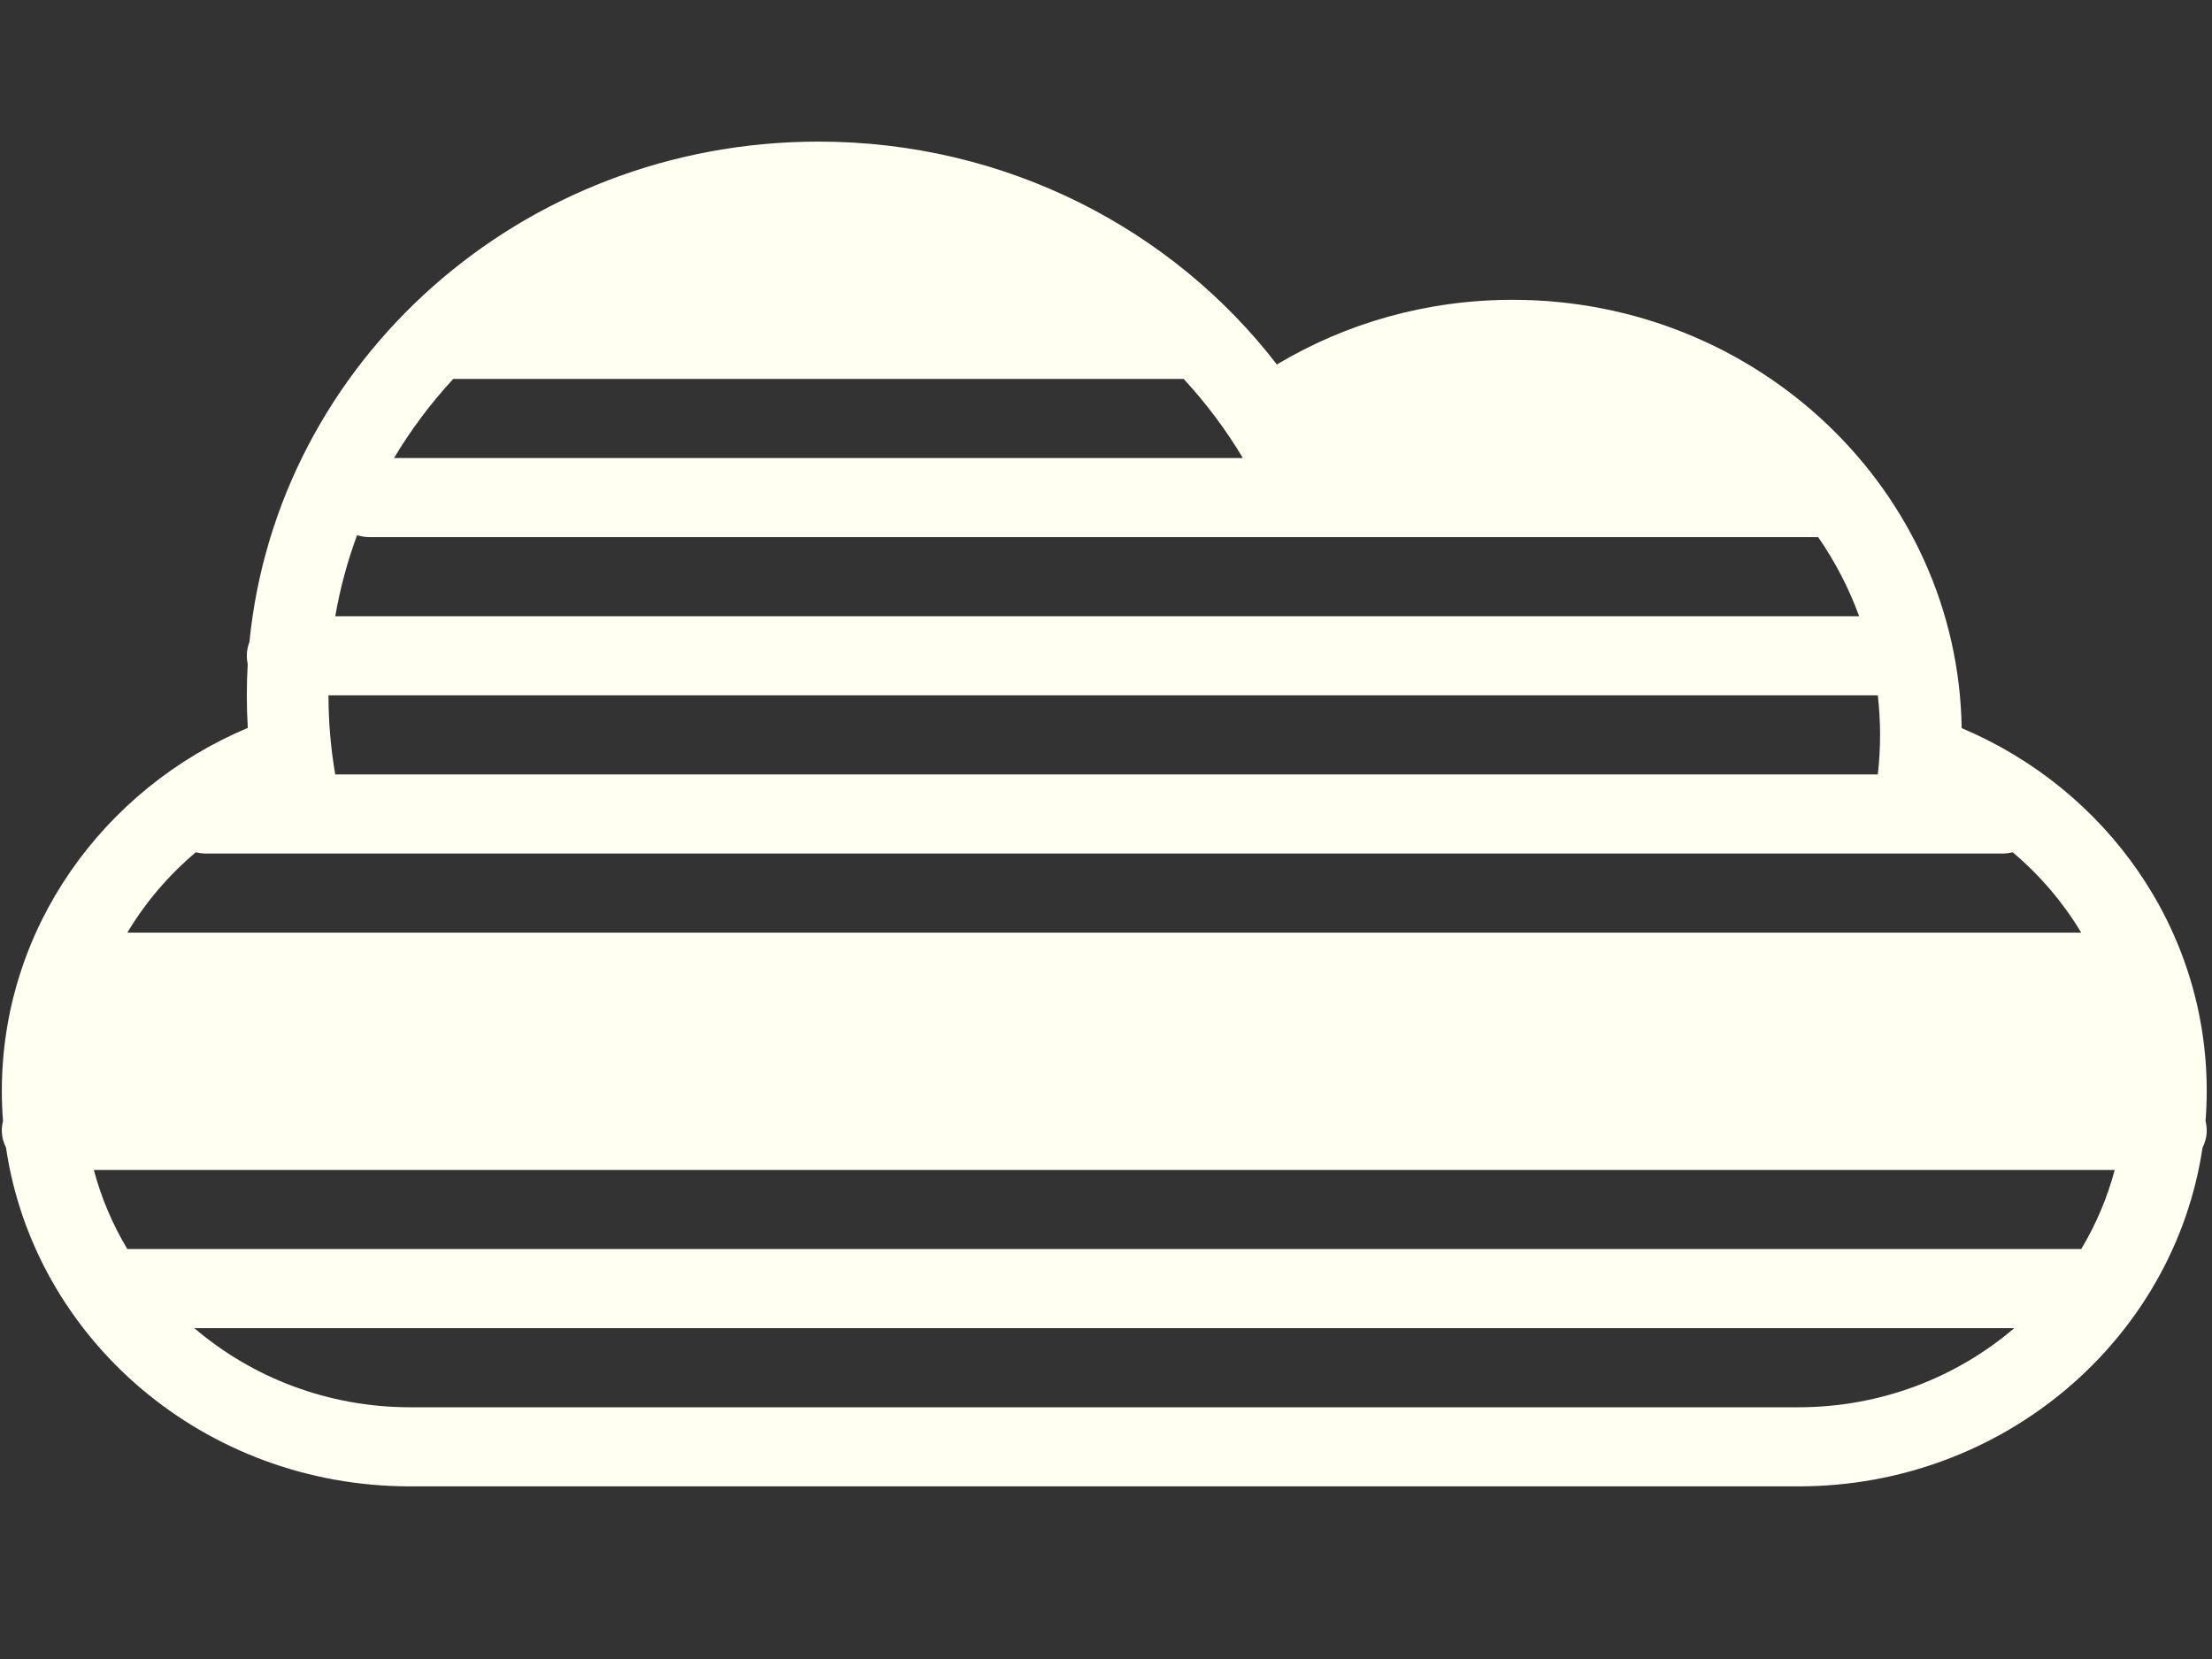 <svg width="400" height="300" xmlns="http://www.w3.org/2000/svg">
 <rect width="100%" height="100%" fill="#333333" stroke="none"/>
 <title/>
 <desc/>

 <g>
  <title>background</title>
  <rect fill="none" id="canvas_background" height="302" width="402" y="-1" x="-1"/>
 </g>
 <g>
  <title>Layer 1</title>
  <path fill="#fffff2" id="cloud-fog" d="m0.544,202.729c-0.14,-1.804 -0.212,-3.628 -0.212,-5.467c0,-29.337 18.306,-54.62 44.477,-65.636l0,0c-0.117,-1.948 -0.176,-3.911 -0.176,-5.887c0,-1.898 0.054,-3.784 0.162,-5.656l0,0c-0.106,-0.483 -0.162,-0.983 -0.162,-1.496c0,-0.868 0.167,-1.709 0.473,-2.492c5.009,-50.777 49.165,-90.488 102.897,-90.488c33.934,0 64.049,15.839 82.896,40.302c12.39,-7.414 26.992,-11.693 42.625,-11.693c44.435,0 80.535,34.565 81.21,77.452l0,0c26.113,11.025 44.311,36.245 44.311,65.593c0,1.839 -0.072,3.663 -0.213,5.468c0.139,0.54 0.213,1.104 0.213,1.684c0,1.114 -0.274,2.184 -0.762,3.142c-5.159,34.566 -35.907,61.229 -73.066,61.229l-251.058,0c-37.257,0 -67.952,-26.624 -73.076,-61.265c-0.478,-0.939 -0.752,-1.993 -0.752,-3.105c0,-0.576 0.074,-1.141 0.212,-1.685l0,0zm14.555,-5.467c0,-4.937 0.649,-9.731 1.868,-14.305l0,0l365.443,0c1.219,4.572 1.868,9.365 1.868,14.305l-369.178,0l0,0zm1.868,14.305c1.353,5.075 3.408,9.877 6.059,14.305l0,0l353.327,0c2.65,-4.429 4.705,-9.232 6.057,-14.305l-365.443,0l0,0zm64.995,-143.046c-4.052,4.386 -7.646,9.178 -10.708,14.305l0,0l153.499,0c-3.062,-5.127 -6.655,-9.919 -10.708,-14.305l-132.083,0l0,0l0,0zm17.047,-14.305c14.033,-9.038 30.879,-14.305 48.994,-14.305c18.115,0 34.961,5.266 48.994,14.305l-97.988,0l0,0l0,0zm-34.438,42.563c-1.742,4.709 -3.071,9.607 -3.946,14.656l0,0l275.569,0c-1.858,-5.093 -4.359,-9.891 -7.409,-14.305l-261.881,0c-0.816,0 -1.6,-0.123 -2.334,-0.351l0,0l0,0zm167.181,-13.954c11.413,-8.946 25.946,-14.305 41.771,-14.305c15.825,0 30.358,5.359 41.771,14.305l-83.543,0l0,0l0,0zm-172.352,42.914c0,4.874 0.419,9.653 1.225,14.305l0,0l278.945,0c0.268,-2.348 0.406,-4.735 0.406,-7.152c0,-2.417 -0.138,-4.804 -0.406,-7.152l-280.17,0l0,0l0,0zm-23.991,28.377c-4.908,4.141 -9.104,9.052 -12.386,14.537l0,0l353.327,0c-3.285,-5.487 -7.485,-10.398 -12.394,-14.538c-0.593,0.152 -1.215,0.233 -1.856,0.233l-324.824,0c-0.643,0 -1.269,-0.081 -1.866,-0.232l0,0l0,0zm-0.265,86.06c10.428,8.903 24.113,14.305 39.064,14.305l250.958,0c14.979,0 28.656,-5.407 39.073,-14.305l-329.095,0l0,0l0,0z"/>
 </g>
</svg>